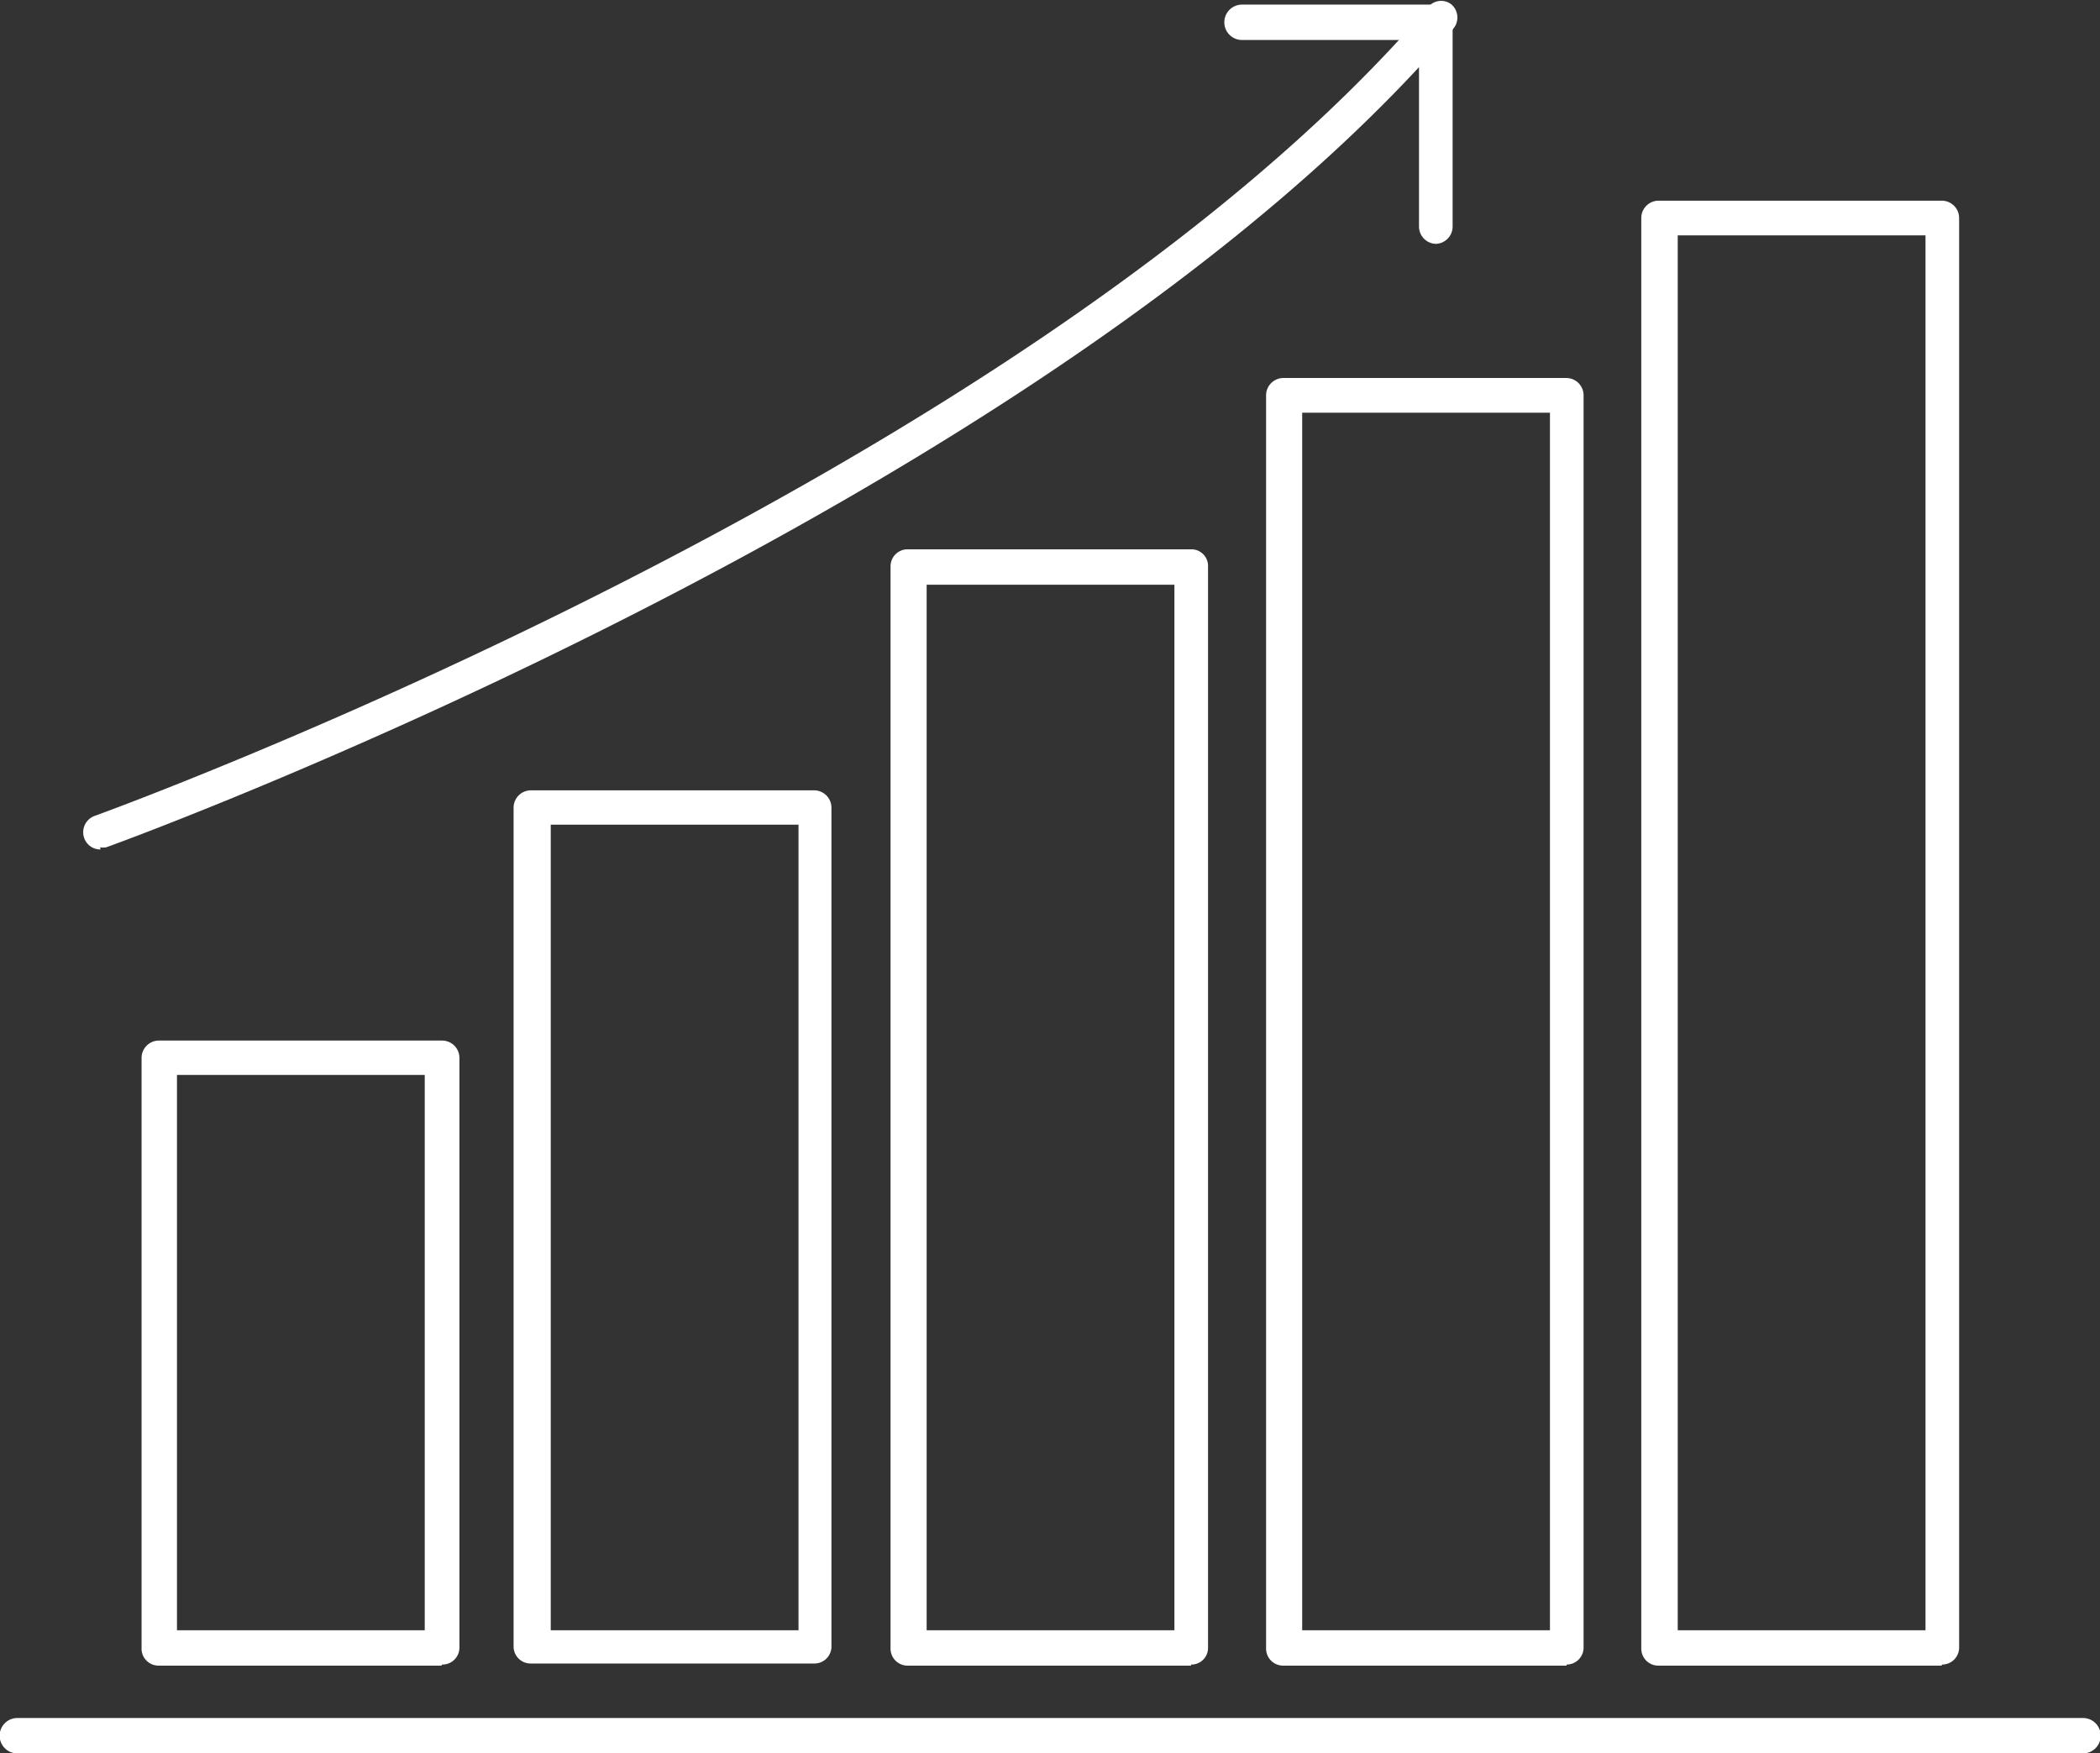 <svg xmlns="http://www.w3.org/2000/svg" viewBox="0 0 59.33 49.54" fill="#FFFFFF"><rect x="0" y="0" width="59.33" height="49.54" fill="#333333" stroke="none"/><path d="M47.4,46.06h7V6.65h-7Zm7.46,1h-8a.48.48,0,0,1-.49-.48V6.16a.49.49,0,0,1,.49-.49h8a.49.49,0,0,1,.49.49V46.55a.48.48,0,0,1-.49.48"/><path d="M36.79,46.06h7V11.66h-7Zm7.47,1h-8a.48.48,0,0,1-.49-.48V11.17a.49.49,0,0,1,.49-.49h8a.49.49,0,0,1,.48.49V46.55a.48.48,0,0,1-.48.48"/><path d="M26.18,46.06h7V16.52h-7Zm7.47,1h-8a.48.48,0,0,1-.49-.48V16a.48.48,0,0,1,.49-.48h8a.47.47,0,0,1,.48.48V46.55a.47.47,0,0,1-.48.48"/><path d="M15.56,46.06h7V23.3h-7ZM23,47h-8a.48.48,0,0,1-.49-.48V22.82a.49.49,0,0,1,.49-.49h8a.49.49,0,0,1,.49.49V46.55A.48.48,0,0,1,23,47"/><path d="M5,46.06h7V30.37H5Zm7.47,1H4.47A.48.48,0,0,1,4,46.55V29.89a.49.49,0,0,1,.49-.49h8a.49.49,0,0,1,.49.49V46.55a.48.48,0,0,1-.49.48"/><path d="M58.85,49.54H.49a.49.49,0,0,1,0-1H58.85a.49.49,0,0,1,0,1"/><path d="M2.84,24a.48.48,0,0,1-.46-.32.49.49,0,0,1,.3-.63c.26-.09,26.25-9.54,37.67-22.85A.47.47,0,0,1,41,.12a.49.49,0,0,1,.06.69C29.5,14.31,3.27,23.85,3,23.94a.51.51,0,0,1-.17,0"/><path d="M40.58,6.89h0a.49.49,0,0,1-.49-.49V1.13l-5,0h0a.49.49,0,1,1,0-1l5.46,0a.49.49,0,0,1,.35.14.48.48,0,0,1,.14.34V6.4a.49.49,0,0,1-.49.49"/></svg>